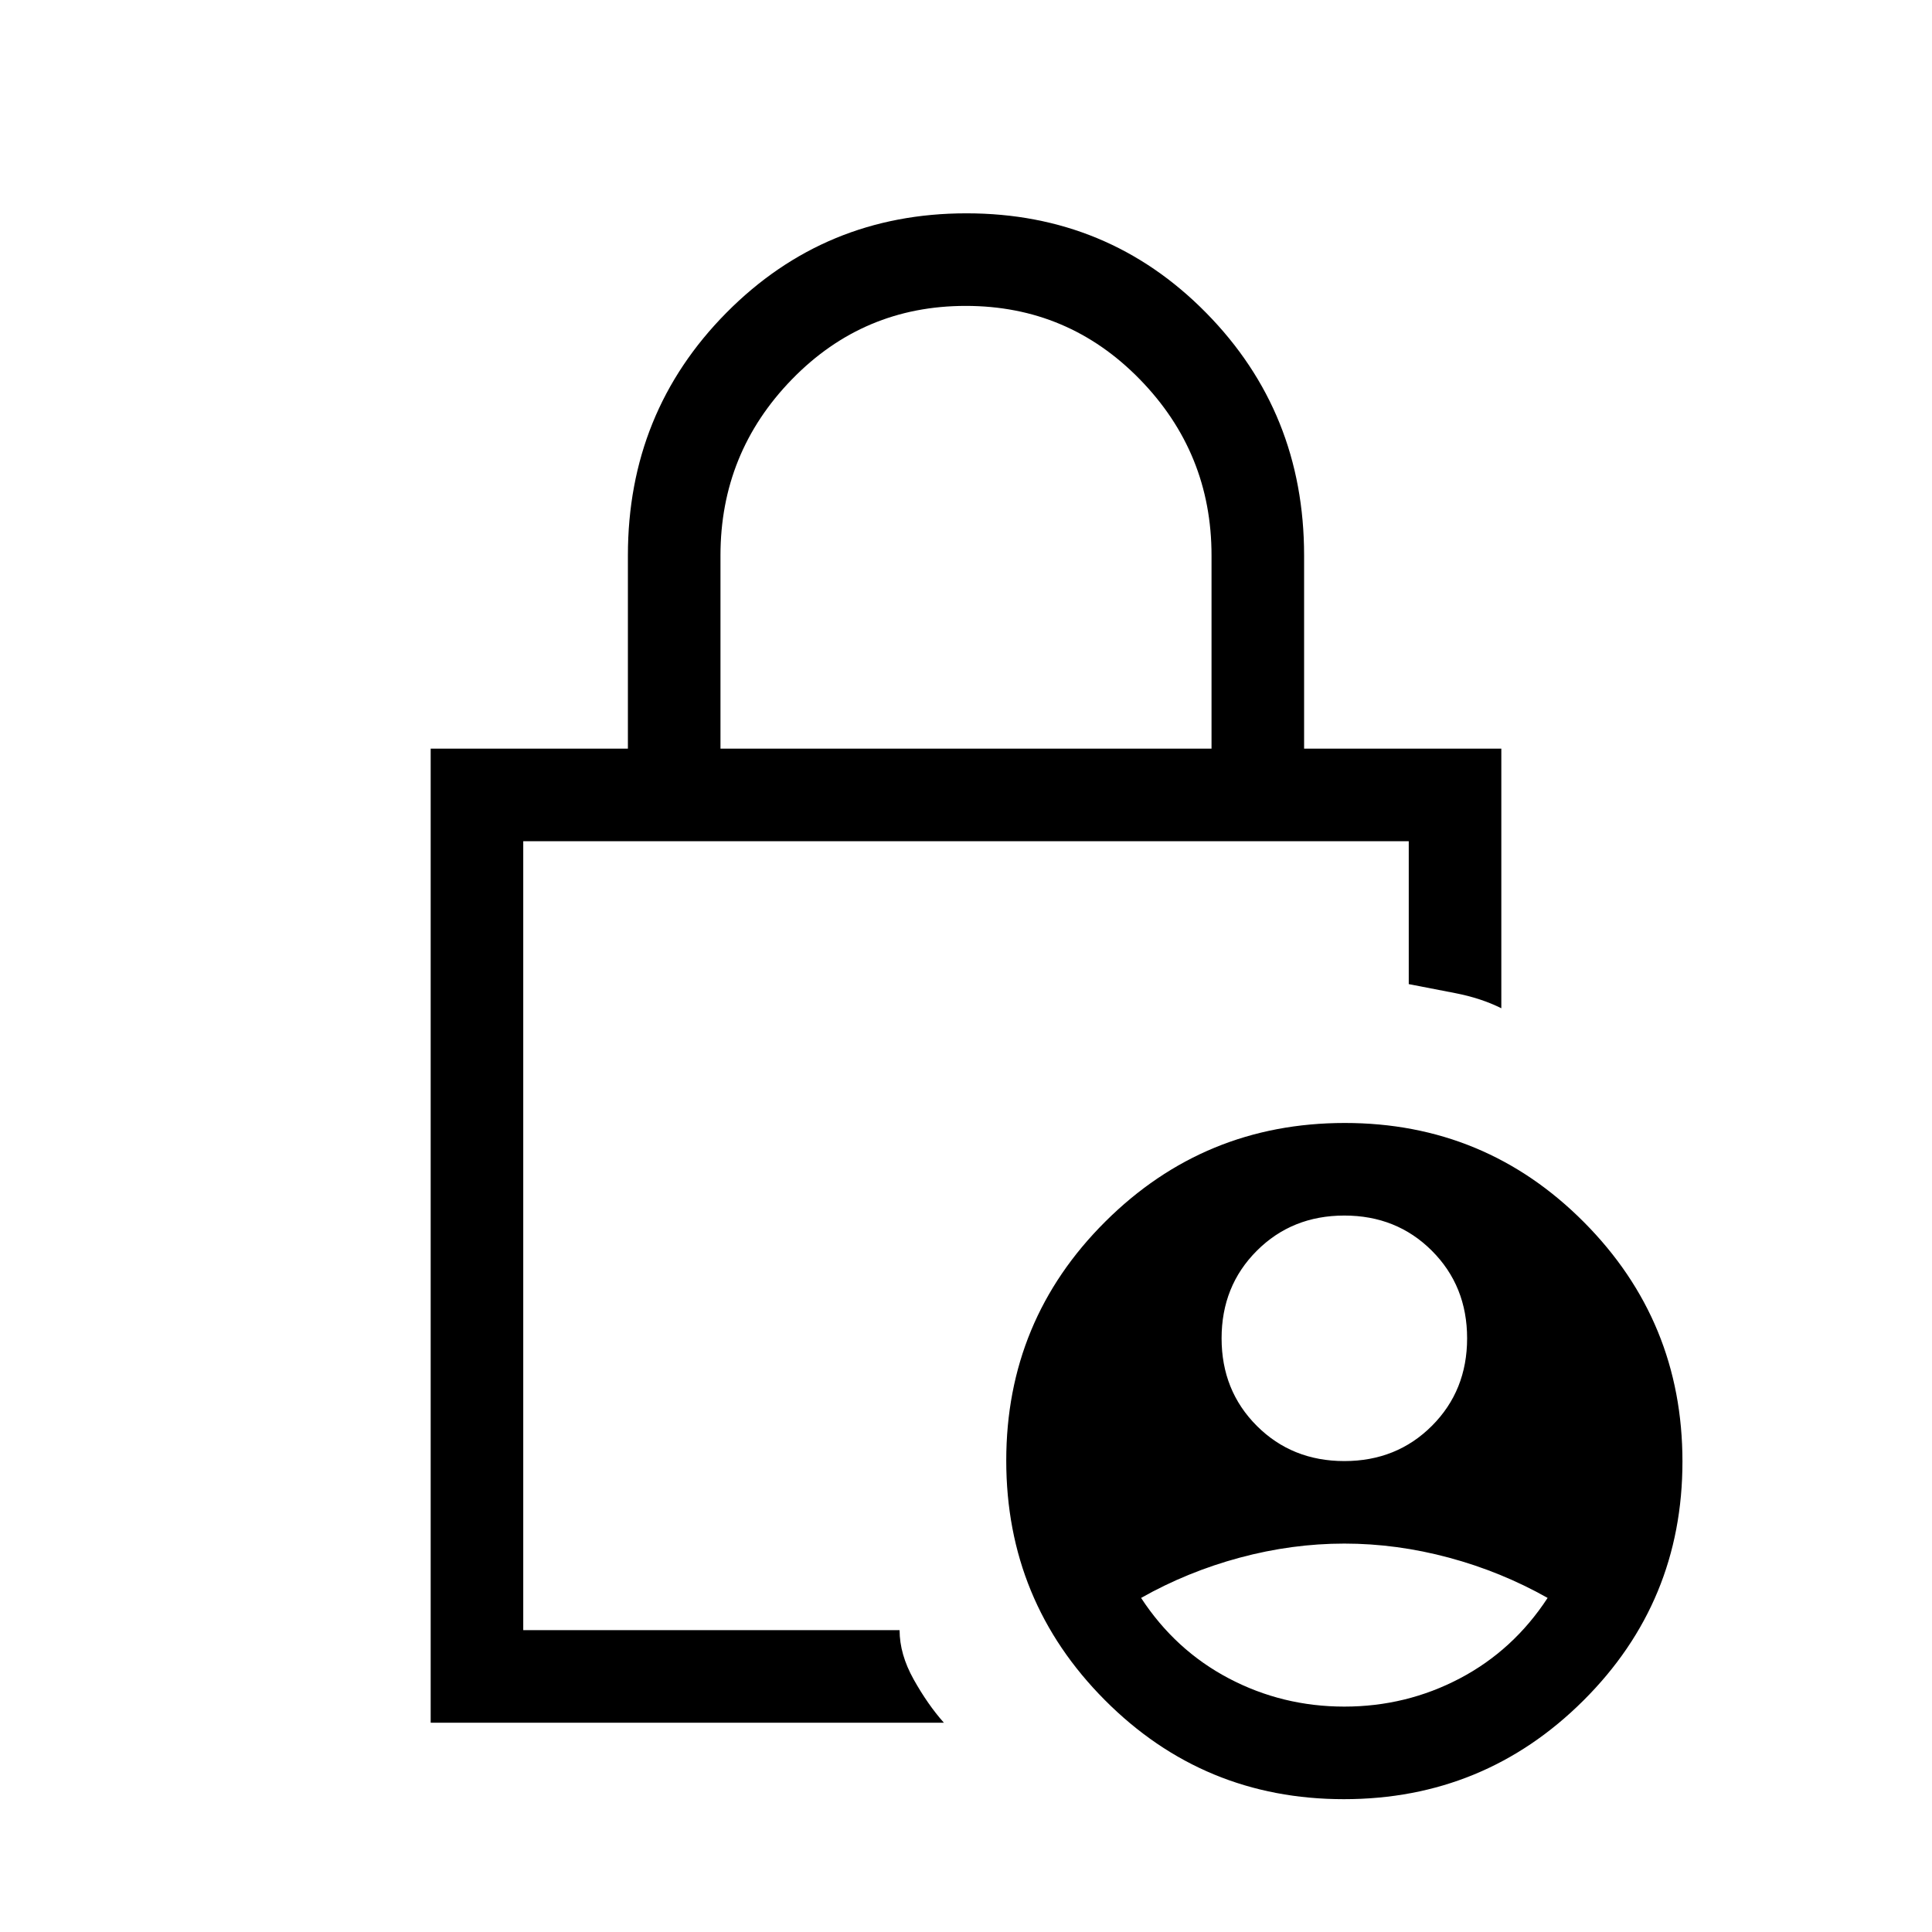 <svg xmlns="http://www.w3.org/2000/svg" height="20" viewBox="0 -960 960 960" width="20"><path d="M668-234q26 0 43.5-17.5T729-295q0-26-17.5-43.5T668-356q-26 0-43.5 17.5T607-295q0 26 17.5 43.5T668-234Zm0 122q30.73 0 57.37-14Q752-140 769-166q-23-13-49-20t-52-7q-26 0-52 7t-49 20q17 26 43.63 40 26.64 14 57.37 14ZM358-588h244v-96q0-51-35.62-87.5t-86.5-36.5q-50.88 0-86.38 36.5Q358-735 358-684v96Zm111 484H214v-484h98v-96q0-71.13 48.92-120.57Q409.83-854 480.23-854q70.39 0 119.08 49.43Q648-755.13 648-684v96h98v129q-10-5-22.79-7.5T700-471v-71H260v392h187q0 12 7 24.5t15 21.5Zm198.77 38Q598-66 549-115.23q-49-49.22-49-119Q500-304 549.23-353q49.22-49 119-49Q738-402 787-352.77q49 49.22 49 119Q836-164 786.77-115q-49.22 49-119 49ZM260-242v92-392 300Z"/></svg>
